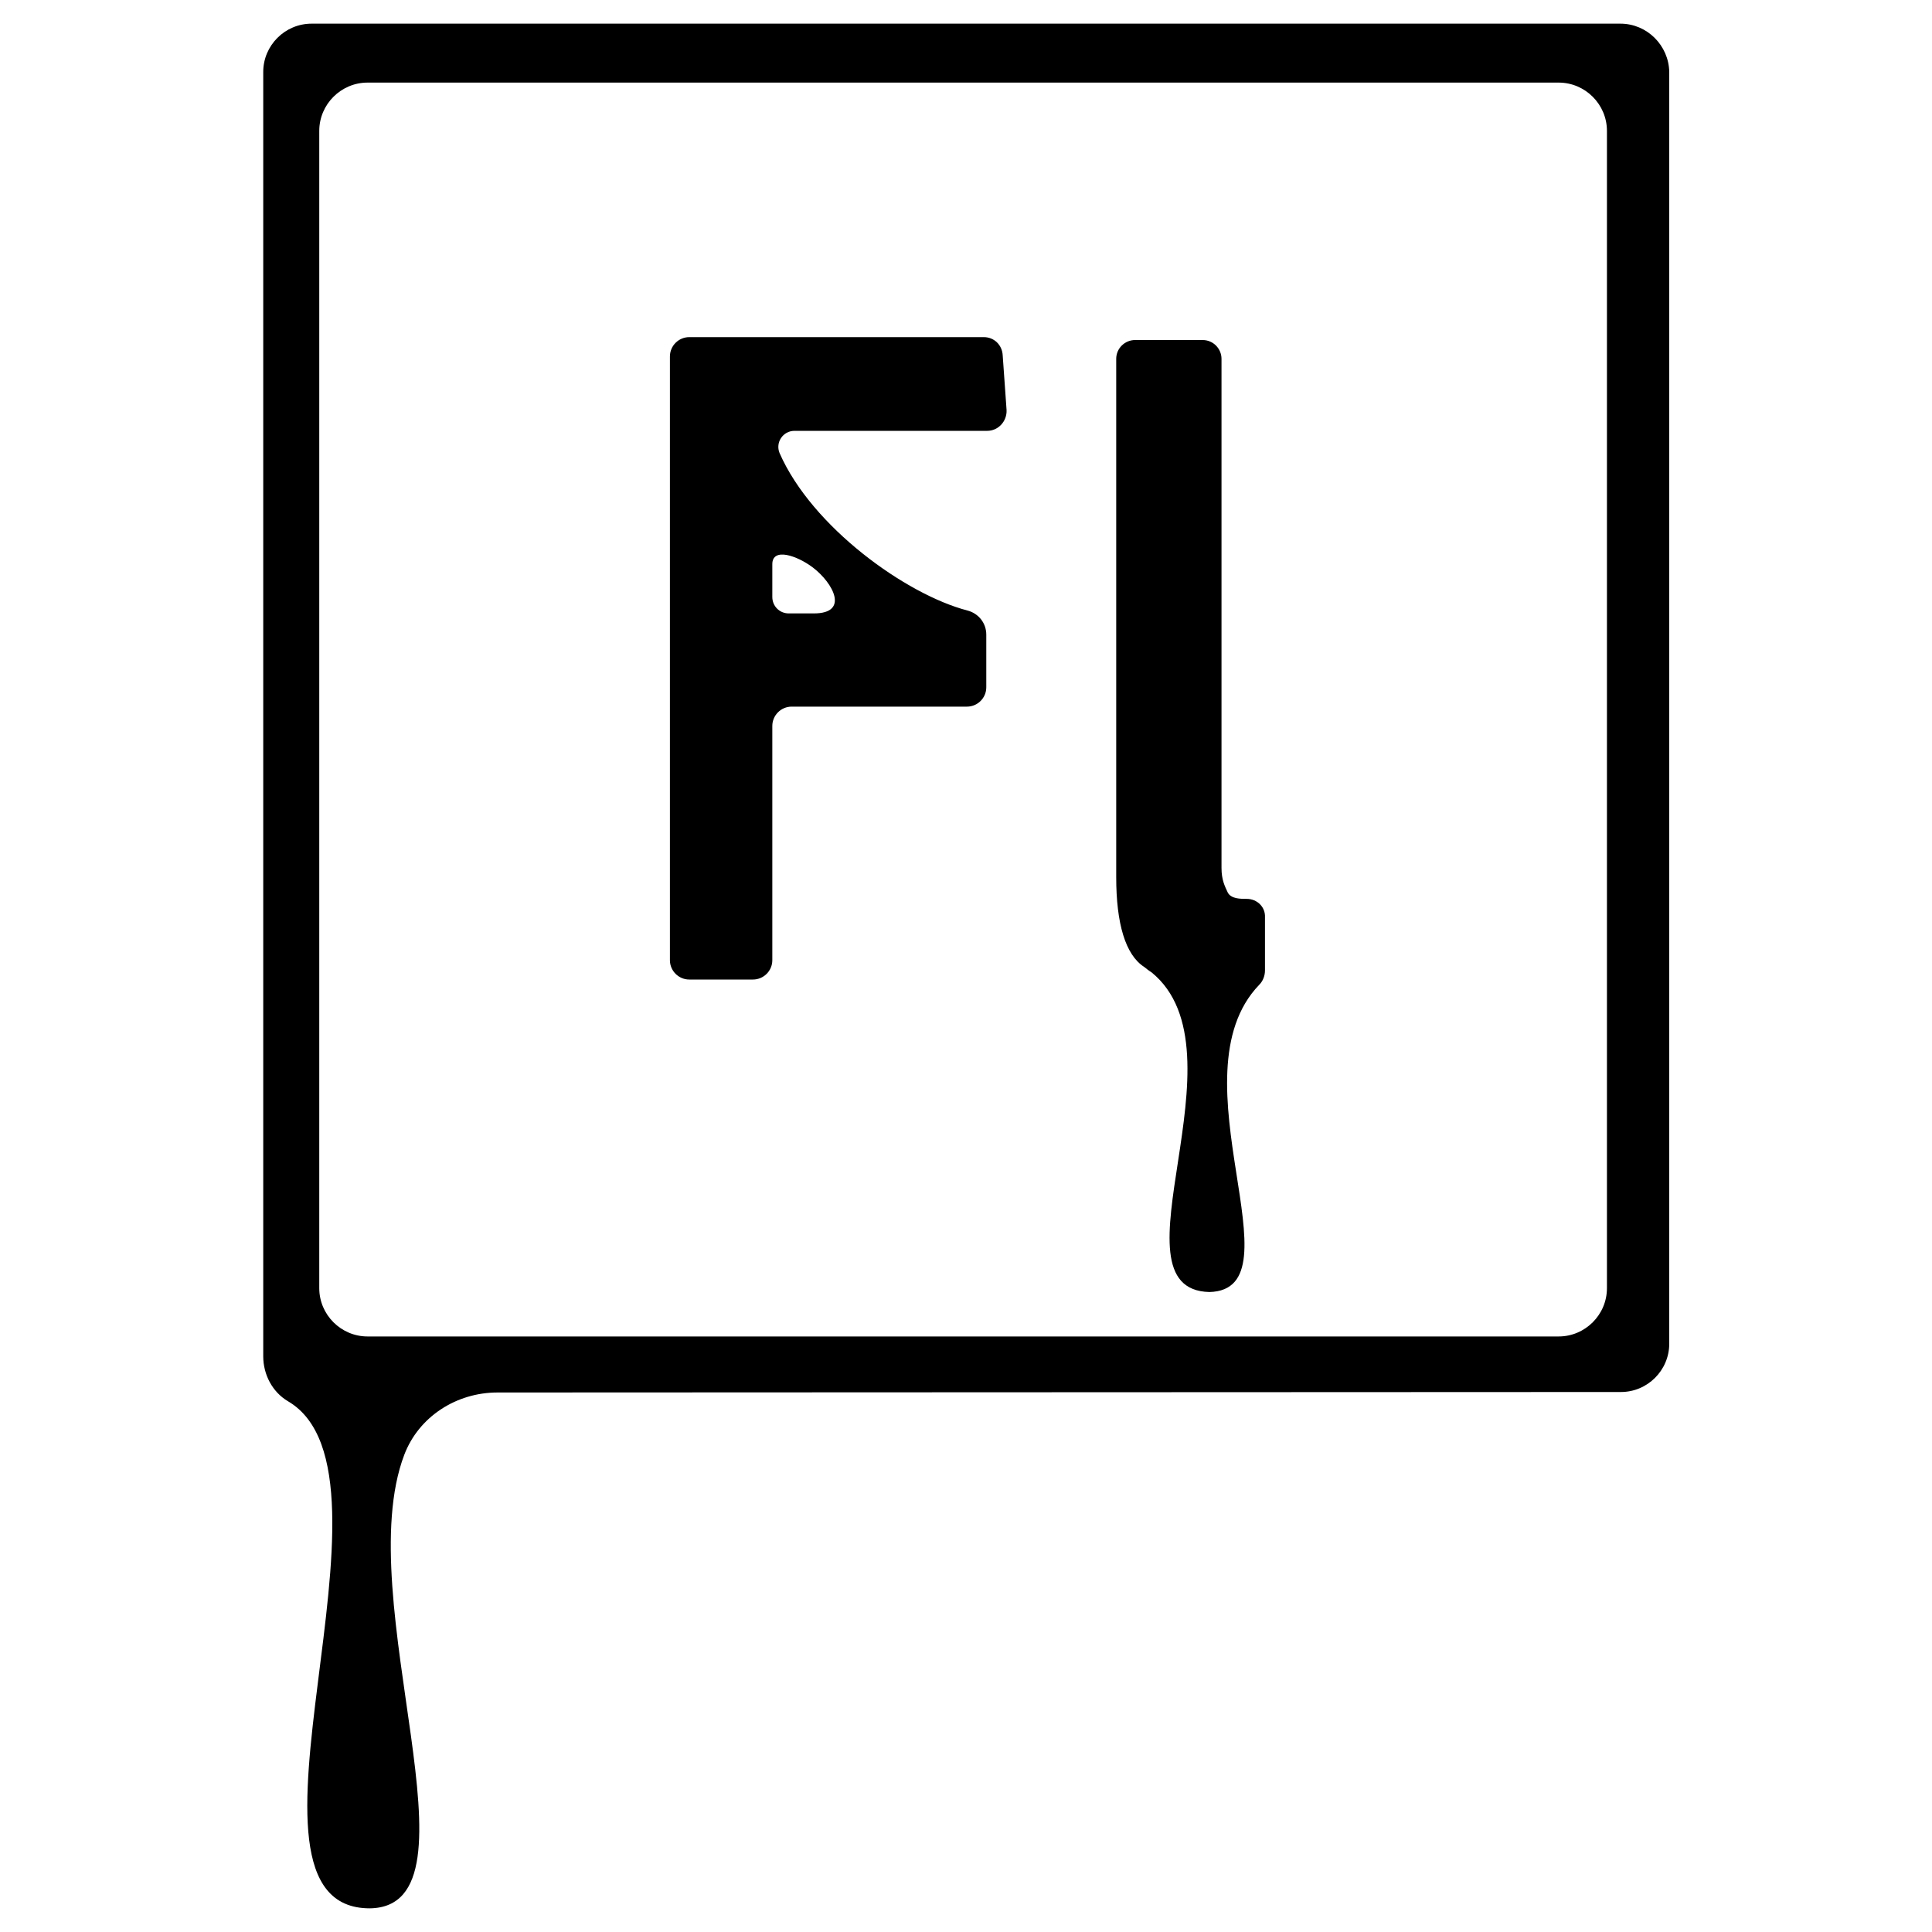 <?xml version="1.0" encoding="utf-8"?>
<!-- Generator: Adobe Illustrator 23.0.1, SVG Export Plug-In . SVG Version: 6.00 Build 0)  -->
<svg version="1.1"
	 id="svg8" xmlns:cc="http://creativecommons.org/ns#" xmlns:dc="http://purl.org/dc/elements/1.1/" xmlns:inkscape="http://www.inkscape.org/namespaces/inkscape" xmlns:rdf="http://www.w3.org/1999/02/22-rdf-syntax-ns#" xmlns:sodipodi="http://sodipodi.sourceforge.net/DTD/sodipodi-0.dtd" xmlns:svg="http://www.w3.org/2000/svg"
	 xmlns="http://www.w3.org/2000/svg" xmlns:xlink="http://www.w3.org/1999/xlink" x="0px" y="0px" viewBox="0 0 400 400"
	 style="enable-background:new 0 0 400 400;" xml:space="preserve">
<sodipodi:namedview  bordercolor="#666666" borderopacity="1" fit-margin-bottom="20" fit-margin-left="0" fit-margin-right="0" fit-margin-top="0" gridtolerance="10" guidetolerance="10" id="namedview10" inkscape:current-layer="svg8" inkscape:cx="-29.005644" inkscape:cy="34.893502" inkscape:pageopacity="0" inkscape:pageshadow="2" inkscape:window-height="705" inkscape:window-maximized="1" inkscape:window-width="1366" inkscape:window-x="-8" inkscape:window-y="245" inkscape:zoom="3.7840636" objecttolerance="10" pagecolor="#ffffff" showgrid="false">
	</sodipodi:namedview>
<g id="Layer_1">
</g>
<g>
	<path d="M203.7,69.8h-61c-2.2,0-4,1.8-4,4v125c0,2.2,1.8,4,4,4h13.2c2.2,0,4-1.8,4-4v-48.5c0-2.2,1.8-4,4-4h36.3c2.2,0,4-1.8,4-4
		l0-10.9c0-2.4-1.6-4.4-3.9-5c-12.7-3.3-32.2-17.3-38.9-32.6c-0.9-2.2,0.7-4.6,3.1-4.6h39.9c2.3,0,4.1-2,4-4.3l-0.8-11.3
		C207.5,71.4,205.8,69.8,203.7,69.8z M168.5,127h-5.2c-1.9,0-3.4-1.5-3.4-3.4v-6.8c0-3.5,5.1-1.8,8.4,0.7
		C172.5,120.7,175.9,127,168.5,127z"/>
	<path d="M258.1,186.1c-1.3,0-3.2,0-3.9-1.3c-0.6-1.3-1.3-2.6-1.3-5.1V74.3c0-2.1-1.7-3.9-3.9-3.9H235c-2.1,0-3.9,1.7-3.9,3.9v107.3
		c0,9.6,1.9,16.1,5.8,18.6c0.5,0.4,1,0.8,1.5,1.1c20.2,16.4-9.5,65.7,12,66.2c19.2-0.5-7.9-44.7,10.3-63.6c0.8-0.8,1.2-1.9,1.2-3
		v-11C262,187.8,260.3,186.1,258.1,186.1z"/>
	<path d="M335.5,4.9h-271c-5.5,0-10,4.5-10,10v265.9c0,3.8,1.9,7.4,5.1,9.3c26.2,15.3-15.3,105.1,17,105c24.5-0.4-4.3-63.9,7.1-93.9
		c3-7.9,10.8-12.9,19.3-12.9l232.6-0.1c5.5,0,10-4.5,10-10V14.9C345.5,9.4,341,4.9,335.5,4.9z M332.7,266.7c0,5.5-4.5,10-10,10H76.1
		c-5.5,0-10-4.5-10-10V27.1c0-5.5,4.5-10,10-10h246.6c5.5,0,10,4.5,10,10V266.7z"/>
</g>
</svg>
